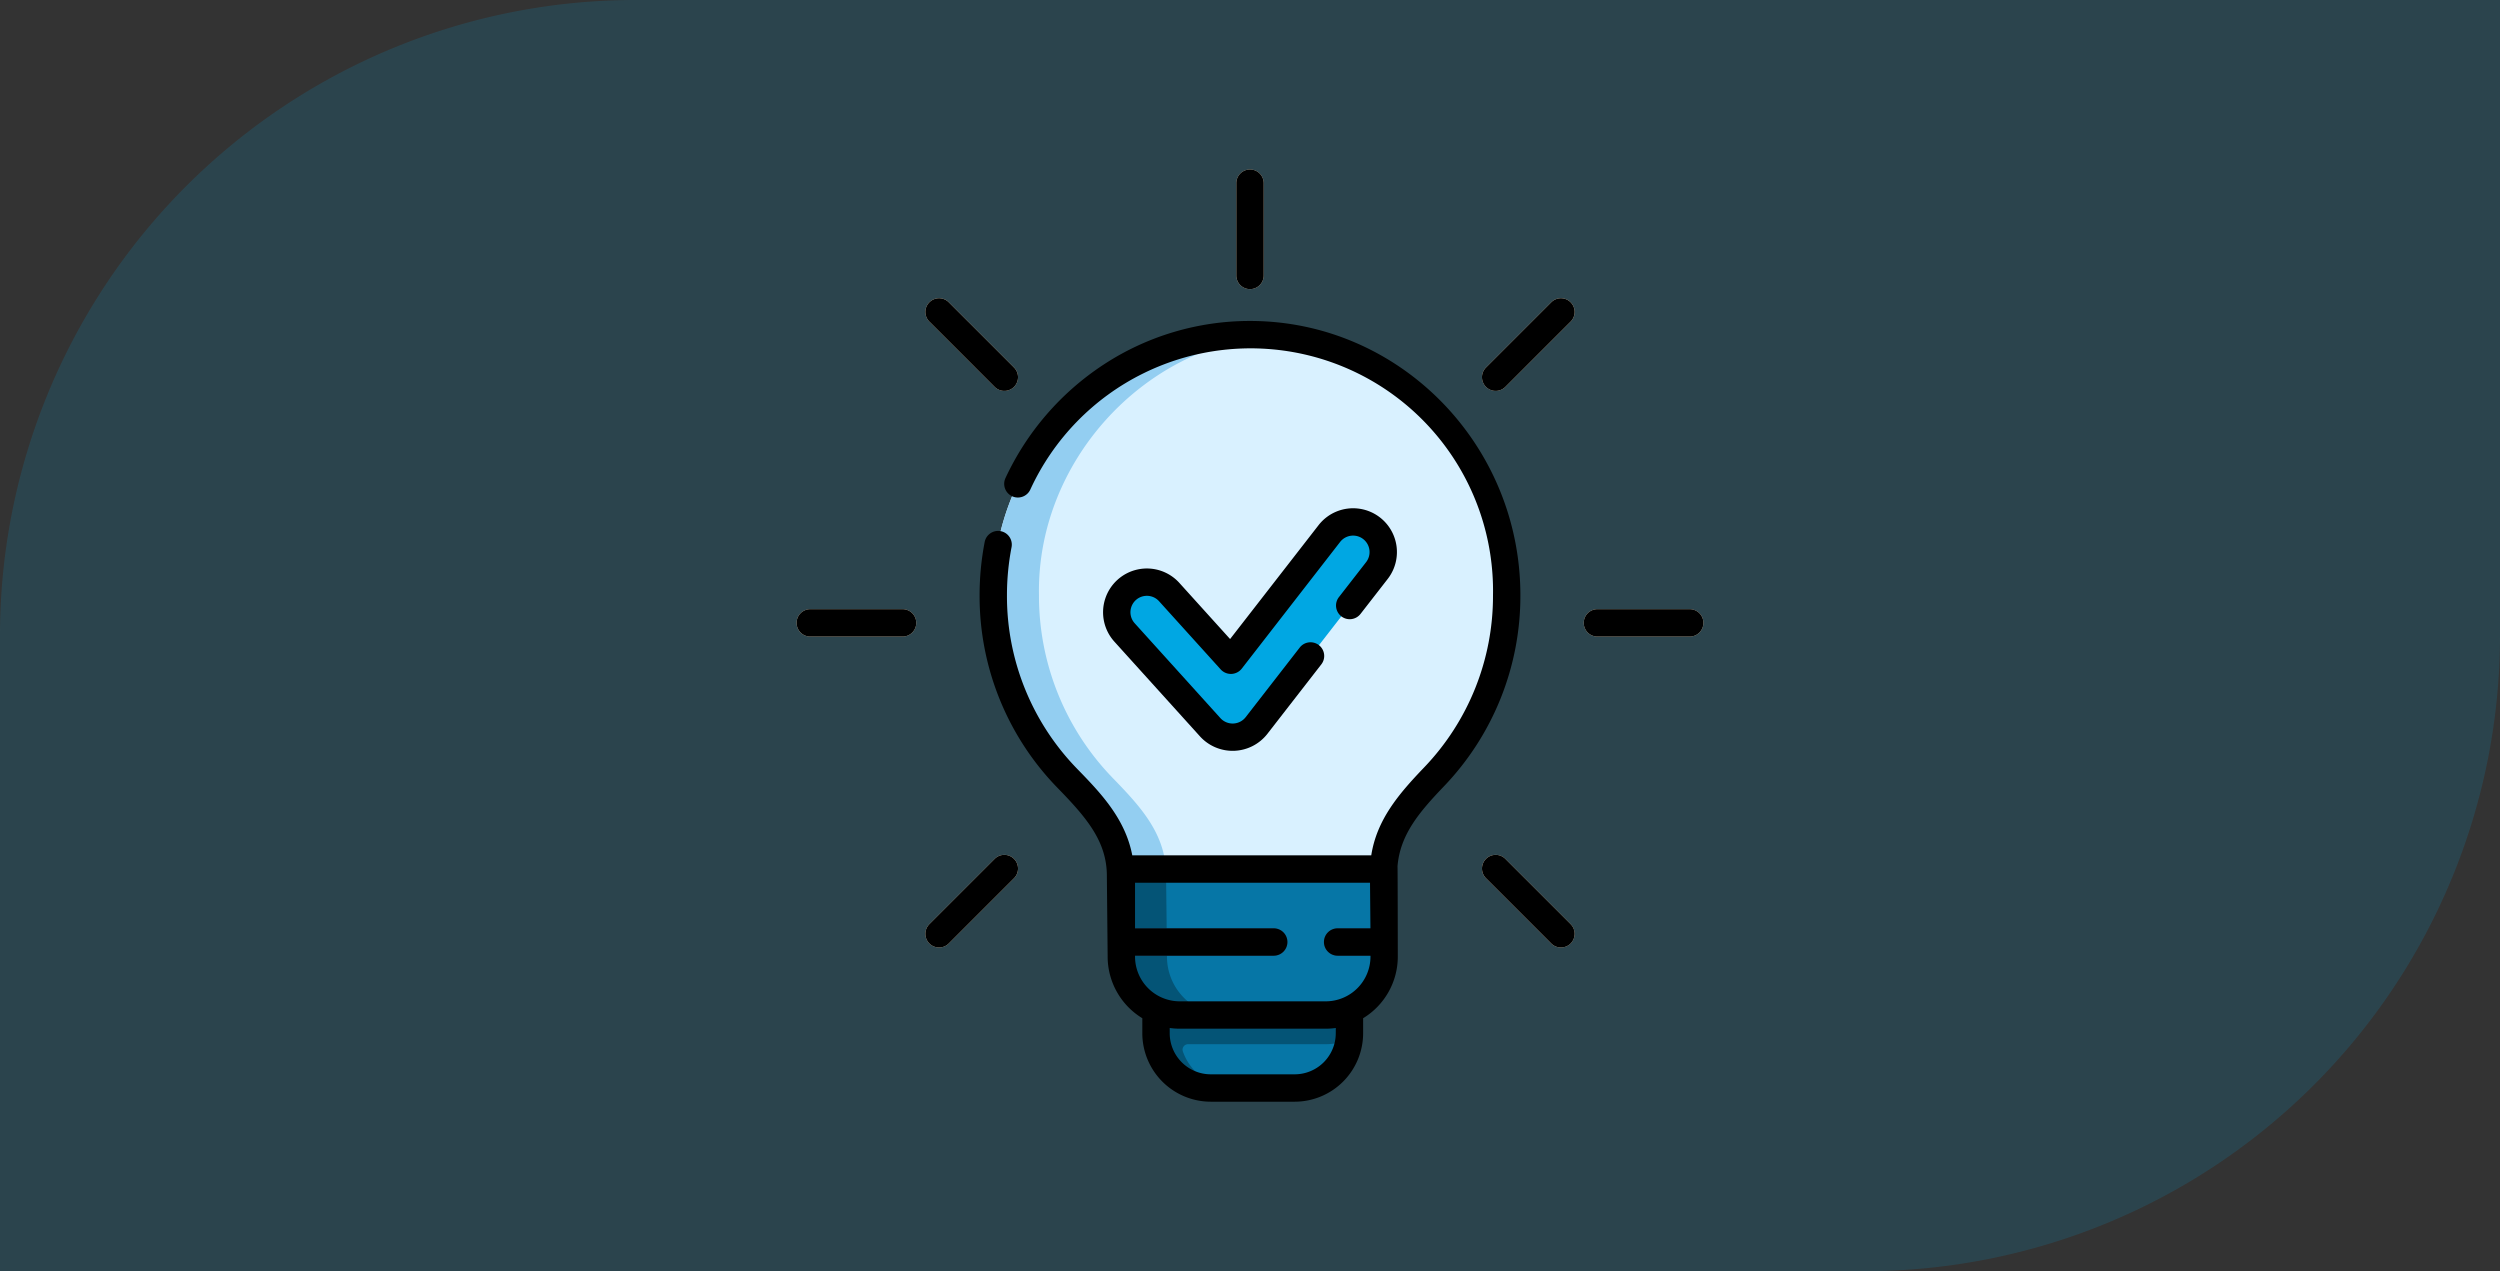 <svg xmlns="http://www.w3.org/2000/svg" width="295" height="150" viewBox="0 0 295 150">
  <rect x="0" y="0" width="295" height="150" fill="#333333" stroke="none"/>
  <g id="Grupo_90845" data-name="Grupo 90845" transform="translate(-180 -9245.7)">
    <path id="Rectángulo_31103" data-name="Rectángulo 31103" d="M75,0H295a0,0,0,0,1,0,0V75a75,75,0,0,1-75,75H0a0,0,0,0,1,0,0V75A75,75,0,0,1,75,0Z" transform="translate(180 9245.7)" fill="#00a7e3" opacity="0.15"/>
    <g id="lightbulb" transform="translate(267.037 9265.7)">
      <g id="Grupo_90684" data-name="Grupo 90684" transform="translate(6.963 0)">
        <path id="Trazado_104596" data-name="Trazado 104596" d="M226.742,460.583v2.746a6.58,6.58,0,0,1-.039.717,6.463,6.463,0,0,1-6.421,5.743h-9.905a6.463,6.463,0,0,1-6.421-5.743,6.576,6.576,0,0,1-.039-.717v-2.746a6.858,6.858,0,0,0,2.8.592h17.227A6.858,6.858,0,0,0,226.742,460.583Z" transform="translate(-161.506 -361.404)" fill="#0676a6"/>
        <g id="Grupo_90683" data-name="Grupo 90683">
          <path id="Trazado_104597" data-name="Trazado 104597" d="M249.532,14.118a1.615,1.615,0,0,1-1.615-1.615V1.615a1.615,1.615,0,0,1,3.23,0V12.5A1.615,1.615,0,0,1,249.532,14.118Z" transform="translate(-196.031 0)" fill="#ffe7c9"/>
          <path id="Trazado_104598" data-name="Trazado 104598" d="M86.85,81.5a1.61,1.61,0,0,1-1.142-.473l-7.7-7.7a1.615,1.615,0,0,1,2.284-2.284l7.7,7.7A1.615,1.615,0,0,1,86.85,81.5Z" transform="translate(-62.339 -55.377)" fill="#ffe7c9"/>
          <path id="Trazado_104599" data-name="Trazado 104599" d="M19.466,244.183H8.578a1.615,1.615,0,1,1,0-3.23H19.466a1.615,1.615,0,0,1,0,3.23Z" transform="translate(-6.963 -189.068)" fill="#ffe7c9"/>
          <path id="Trazado_104600" data-name="Trazado 104600" d="M79.151,386.509a1.615,1.615,0,0,1-1.142-2.757l7.7-7.7a1.615,1.615,0,0,1,2.284,2.284l-7.7,7.7A1.611,1.611,0,0,1,79.151,386.509Z" transform="translate(-62.339 -294.705)" fill="#ffe7c9"/>
          <path id="Trazado_104601" data-name="Trazado 104601" d="M391.855,386.509a1.611,1.611,0,0,1-1.142-.473l-7.7-7.7a1.615,1.615,0,0,1,2.284-2.284l7.7,7.7a1.615,1.615,0,0,1-1.142,2.757Z" transform="translate(-301.666 -294.705)" fill="#ffe7c9"/>
          <path id="Trazado_104602" data-name="Trazado 104602" d="M450.81,244.183H439.922a1.615,1.615,0,1,1,0-3.23H450.81a1.615,1.615,0,1,1,0,3.23Z" transform="translate(-345.424 -189.068)" fill="#ffe7c9"/>
          <path id="Trazado_104603" data-name="Trazado 104603" d="M384.156,81.5a1.615,1.615,0,0,1-1.142-2.757l7.7-7.7A1.615,1.615,0,1,1,393,73.331l-7.7,7.7A1.61,1.61,0,0,1,384.156,81.5Z" transform="translate(-301.666 -55.377)" fill="#ffe7c9"/>
        </g>
        <path id="Trazado_104604" data-name="Trazado 104604" d="M215.33,453.333s-10.558,1.942-11.413,1.561v2.746a6.576,6.576,0,0,0,.039.717,6.463,6.463,0,0,0,6.421,5.743h2.8a6.464,6.464,0,0,1-6.089-4.3.648.648,0,0,1,.607-.87h16.249a6.856,6.856,0,0,0,2.761-.575,6.58,6.58,0,0,0,.039-.717v-2.746C225.888,455.275,215.33,453.333,215.33,453.333Z" transform="translate(-161.506 -355.715)" fill="#045476"/>
        <path id="Trazado_104605" data-name="Trazado 104605" d="M215.486,385.822a6.885,6.885,0,0,1-6.891,6.891H191.368a6.885,6.885,0,0,1-6.891-6.891s-.1-10.065-.121-10.327v-.009l15.625-2.153,15.446,2.153Z" transform="translate(-146.158 -292.941)" fill="#0676a6"/>
        <path id="Trazado_104606" data-name="Trazado 104606" d="M196.752,400.56h-5.383a6.885,6.885,0,0,1-6.891-6.891s-.1-10.065-.121-10.327v-.009h5.383v.009c.019.263.121,10.327.121,10.327a6.885,6.885,0,0,0,6.891,6.891Z" transform="translate(-146.158 -300.788)" fill="#045476"/>
        <path id="Trazado_104607" data-name="Trazado 104607" d="M303.023,419.063h-5.491a1.615,1.615,0,0,1,0-3.23h5.474l.009,1.615Z" transform="translate(-233.695 -326.29)" fill="#2b597f"/>
        <path id="Trazado_104608" data-name="Trazado 104608" d="M204.371,417.448a1.616,1.616,0,0,1-1.615,1.615H184.774l-.037-3.23h18.019A1.616,1.616,0,0,1,204.371,417.448Z" transform="translate(-146.456 -326.29)" fill="#2b597f"/>
        <path id="Trazado_104609" data-name="Trazado 104609" d="M145.057,90.488h0c-16.631-.256-30.616,14.239-30.317,30.748a30.888,30.888,0,0,0,8.74,21.609c3.185,3.275,5.941,6.3,6.247,10.7l31.071.052c.174-4.526,2.748-7.584,5.954-10.933a30.884,30.884,0,0,0,8.566-21.428,30.52,30.52,0,0,0-30.261-30.748Z" transform="translate(-91.528 -71)" fill="#d9f1ff"/>
        <path id="Trazado_104610" data-name="Trazado 104610" d="M160.8,153.59v.009l-31.071-.052c-.306-4.4-3.062-7.425-6.247-10.7a30.888,30.888,0,0,1-8.74-21.609c-.3-16.51,13.687-31,30.317-30.748.84,0,1.671.037,2.494.1-15.328,1.344-27.709,15.1-27.427,30.644a30.888,30.888,0,0,0,8.74,21.609c3.185,3.275,5.941,6.3,6.247,10.7Z" transform="translate(-91.527 -71.002)" fill="#93cef1"/>
        <path id="Trazado_104611" data-name="Trazado 104611" d="M198.9,217.18a3.552,3.552,0,0,1-2.674,1.371l-.133,0a3.553,3.553,0,0,1-2.636-1.171l-10.121-11.2a3.553,3.553,0,0,1,5.272-4.765l7.278,8.052L207.5,194.518a3.553,3.553,0,1,1,5.612,4.358Z" transform="translate(-144.635 -151.553)" fill="#00a7e3"/>
      </g>
      <g id="Grupo_90685" data-name="Grupo 90685" transform="translate(6.963 0)">
        <path id="Trazado_104612" data-name="Trazado 104612" d="M249.532,14.118a1.615,1.615,0,0,0,1.615-1.615V1.615a1.615,1.615,0,1,0-3.23,0V12.5A1.615,1.615,0,0,0,249.532,14.118Z" transform="translate(-196.031 0)"/>
        <path id="Trazado_104613" data-name="Trazado 104613" d="M85.708,81.03a1.615,1.615,0,0,0,2.284-2.284l-7.7-7.7a1.615,1.615,0,0,0-2.284,2.284Z" transform="translate(-62.339 -55.377)"/>
        <path id="Trazado_104614" data-name="Trazado 104614" d="M19.466,240.953H8.578a1.615,1.615,0,1,0,0,3.23H19.466a1.615,1.615,0,0,0,0-3.23Z" transform="translate(-6.963 -189.068)"/>
        <path id="Trazado_104615" data-name="Trazado 104615" d="M85.708,376.052l-7.7,7.7a1.615,1.615,0,0,0,2.284,2.284l7.7-7.7a1.615,1.615,0,0,0-2.284-2.284Z" transform="translate(-62.339 -294.704)"/>
        <path id="Trazado_104616" data-name="Trazado 104616" d="M385.3,376.052a1.615,1.615,0,0,0-2.284,2.284l7.7,7.7A1.615,1.615,0,0,0,393,383.751Z" transform="translate(-301.667 -294.704)"/>
        <path id="Trazado_104617" data-name="Trazado 104617" d="M450.81,240.953H439.922a1.615,1.615,0,1,0,0,3.23H450.81a1.615,1.615,0,1,0,0-3.23Z" transform="translate(-345.424 -189.068)"/>
        <path id="Trazado_104618" data-name="Trazado 104618" d="M390.714,71.047l-7.7,7.7A1.615,1.615,0,0,0,385.3,81.03l7.7-7.7a1.615,1.615,0,0,0-2.284-2.284Z" transform="translate(-301.667 -55.377)"/>
        <path id="Trazado_104619" data-name="Trazado 104619" d="M171.064,115.363c0-17.845-14.312-32.363-31.9-32.363a31.465,31.465,0,0,0-17.3,5.164,32.294,32.294,0,0,0-11.558,13.373,1.615,1.615,0,1,0,2.927,1.366,28.607,28.607,0,0,1,54.6,12.461,29.222,29.222,0,0,1-8.119,20.312c-3.017,3.151-5.586,6.163-6.247,10.382h-28.2c-.833-4.38-3.82-7.453-6.505-10.212a29.2,29.2,0,0,1-8.282-20.482,29.838,29.838,0,0,1,.542-5.666,1.615,1.615,0,1,0-3.171-.615,33.057,33.057,0,0,0-.6,6.281,32.41,32.41,0,0,0,9.2,22.734c3.406,3.5,5.818,6.295,5.818,10.39,0,.014,0,.029,0,.043l.093,9.478a8.509,8.509,0,0,0,4.091,7.268v1.776a8.084,8.084,0,0,0,8.075,8.075h9.905a8.084,8.084,0,0,0,8.075-8.075v-1.776a8.509,8.509,0,0,0,4.091-7.268s-.011-10.557-.033-10.662c.306-3.743,2.575-6.4,5.48-9.437A32.439,32.439,0,0,0,171.064,115.363ZM149.28,167.052a4.851,4.851,0,0,1-4.845,4.845H134.53a4.851,4.851,0,0,1-4.845-4.845v-.623a8.529,8.529,0,0,0,1.184.084H148.1a8.564,8.564,0,0,0,1.184-.084Zm-1.184-3.768H130.869a5.281,5.281,0,0,1-5.276-5.276V157.9h16.365a1.615,1.615,0,0,0,0-3.23H125.593v-5.383h27.728l.05,5.383H149.5a1.615,1.615,0,0,0,0,3.23h3.876v.108A5.282,5.282,0,0,1,148.1,163.284Z" transform="translate(-85.659 -65.127)"/>
        <path id="Trazado_104620" data-name="Trazado 104620" d="M202.749,196.112a1.615,1.615,0,1,0,2.551,1.981l3.2-4.117a5.168,5.168,0,0,0-8.164-6.339L189.9,201.07l-5.986-6.623a5.168,5.168,0,0,0-7.668,6.931l10.121,11.2a5.2,5.2,0,0,0,7.916-.3l6.392-8.232a1.615,1.615,0,0,0-2.551-1.981l-6.392,8.232a1.95,1.95,0,0,1-2.968.111l-10.121-11.2a1.938,1.938,0,1,1,2.876-2.6l7.278,8.053a1.627,1.627,0,0,0,2.474-.093l11.612-14.955A1.938,1.938,0,1,1,205.947,192Z" transform="translate(-138.749 -145.663)"/>
      </g>
    </g>
  </g>
</svg>
